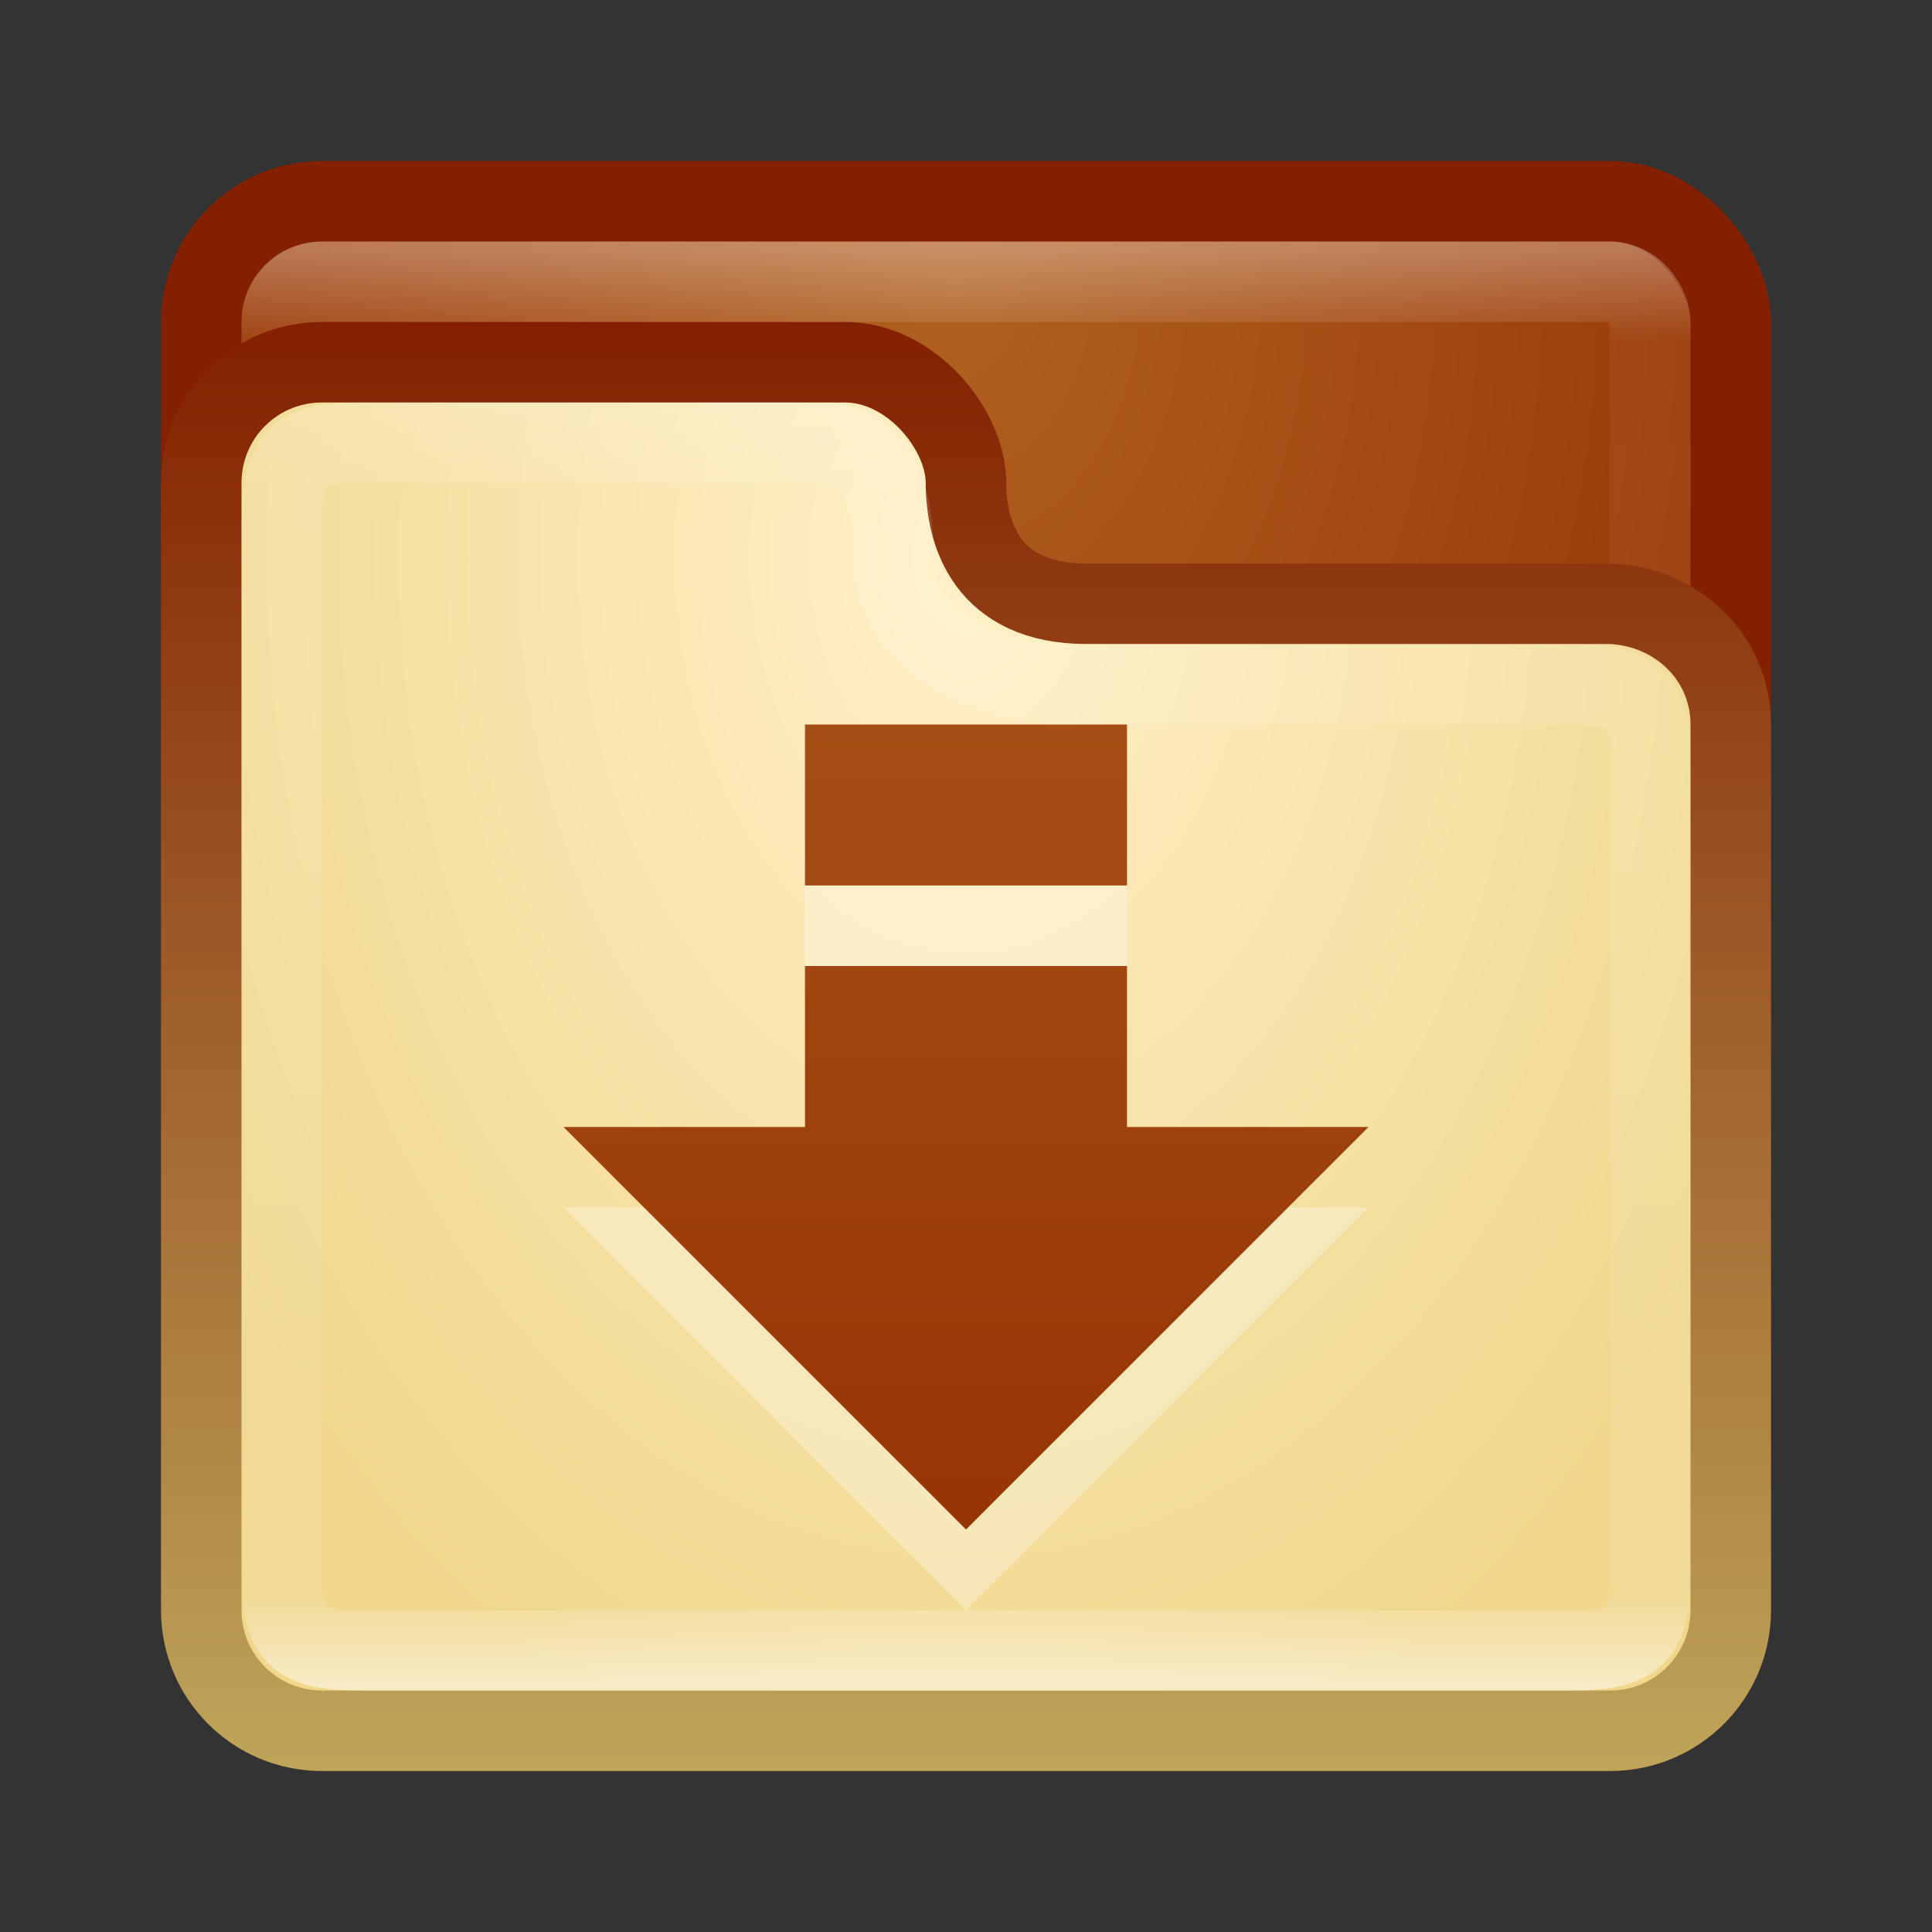 <?xml version="1.0" encoding="UTF-8" standalone="no"?>
<!-- Created with Inkscape (http://www.inkscape.org/) -->

<svg
   xmlns:dc="http://purl.org/dc/elements/1.1/"
   xmlns:cc="http://creativecommons.org/ns#"
   xmlns:rdf="http://www.w3.org/1999/02/22-rdf-syntax-ns#"
   xmlns:svg="http://www.w3.org/2000/svg"
   xmlns="http://www.w3.org/2000/svg"
   xmlns:xlink="http://www.w3.org/1999/xlink"
   xmlns:sodipodi="http://sodipodi.sourceforge.net/DTD/sodipodi-0.dtd"
   xmlns:inkscape="http://www.inkscape.org/namespaces/inkscape"
   width="24"
   height="24"
   id="svg3147"
   version="1.1"
   inkscape:version="0.48.3.1 r9886"
   sodipodi:docname="folder-download.svg">
  <rect width="100%" height="100%" fill="#333333" stroke="none"/>
  <defs
     id="defs3149">
    <linearGradient
       id="linearGradient3858">
      <stop
         id="stop3860"
         offset="0"
         style="stop-color:#ffffff;stop-opacity:1;" />
      <stop
         style="stop-color:#ffffff;stop-opacity:0.157;"
         offset="0.073"
         id="stop3862" />
      <stop
         style="stop-color:#ffffff;stop-opacity:0.235;"
         offset="0.936"
         id="stop3864" />
      <stop
         id="stop3866"
         offset="1"
         style="stop-color:#ffffff;stop-opacity:0.392;" />
    </linearGradient>
    <linearGradient
       id="linearGradient3811">
      <stop
         style="stop-color:#fff0c8;stop-opacity:1;"
         offset="0"
         id="stop3813" />
      <stop
         style="stop-color:#f0d78c;stop-opacity:1;"
         offset="1"
         id="stop3815" />
    </linearGradient>
    <linearGradient
       id="linearGradient3803">
      <stop
         style="stop-color:#bea55a;stop-opacity:1;"
         offset="0"
         id="stop3805" />
      <stop
         style="stop-color:#832000;stop-opacity:1;"
         offset="1"
         id="stop3807" />
    </linearGradient>
    <linearGradient
       id="linearGradient3795">
      <stop
         style="stop-color:#b06121;stop-opacity:1;"
         offset="0"
         id="stop3797" />
      <stop
         style="stop-color:#973404;stop-opacity:1;"
         offset="1"
         id="stop3799" />
    </linearGradient>
    <linearGradient
       id="linearGradient4536">
      <stop
         style="stop-color:#ffffff;stop-opacity:1;"
         offset="0"
         id="stop4538" />
      <stop
         id="stop4546"
         offset="0.062"
         style="stop-color:#ffffff;stop-opacity:0.157;" />
      <stop
         id="stop4544"
         offset="0.936"
         style="stop-color:#ffffff;stop-opacity:0.235;" />
      <stop
         style="stop-color:#ffffff;stop-opacity:0.392;"
         offset="1"
         id="stop4540" />
    </linearGradient>
    <radialGradient
       inkscape:collect="always"
       xlink:href="#linearGradient3688-166-749"
       id="radialGradient3132"
       gradientUnits="userSpaceOnUse"
       gradientTransform="matrix(2.004,0,0,1.4,27.988,-17.4)"
       cx="4.993"
       cy="43.5"
       fx="4.993"
       fy="43.5"
       r="2.5" />
    <linearGradient
       id="linearGradient3688-166-749">
      <stop
         id="stop2883"
         style="stop-color:#181818;stop-opacity:1"
         offset="0" />
      <stop
         id="stop2885"
         style="stop-color:#181818;stop-opacity:0"
         offset="1" />
    </linearGradient>
    <radialGradient
       inkscape:collect="always"
       xlink:href="#linearGradient3688-464-309"
       id="radialGradient3134"
       gradientUnits="userSpaceOnUse"
       gradientTransform="matrix(2.004,0,0,1.4,-20.012,-104.4)"
       cx="4.993"
       cy="43.5"
       fx="4.993"
       fy="43.5"
       r="2.5" />
    <linearGradient
       id="linearGradient3688-464-309">
      <stop
         id="stop2889"
         style="stop-color:#181818;stop-opacity:1"
         offset="0" />
      <stop
         id="stop2891"
         style="stop-color:#181818;stop-opacity:0"
         offset="1" />
    </linearGradient>
    <linearGradient
       inkscape:collect="always"
       xlink:href="#linearGradient3702-501-757"
       id="linearGradient3136"
       gradientUnits="userSpaceOnUse"
       x1="25.058"
       y1="47.028"
       x2="25.058"
       y2="39.999" />
    <linearGradient
       id="linearGradient3702-501-757">
      <stop
         id="stop2895"
         style="stop-color:#181818;stop-opacity:0"
         offset="0" />
      <stop
         id="stop2897"
         style="stop-color:#181818;stop-opacity:1"
         offset="0.5" />
      <stop
         id="stop2899"
         style="stop-color:#181818;stop-opacity:0"
         offset="1" />
    </linearGradient>
    <linearGradient
       inkscape:collect="always"
       xlink:href="#linearGradient4536"
       id="linearGradient4542"
       x1="23.523"
       y1="1010.479"
       x2="23.523"
       y2="1028.33"
       gradientUnits="userSpaceOnUse"
       gradientTransform="translate(-2,21)" />
    <radialGradient
       inkscape:collect="always"
       xlink:href="#linearGradient3795"
       id="radialGradient3801"
       cx="11.834"
       cy="1032.225"
       fx="11.834"
       fy="1032.225"
       r="10"
       gradientUnits="userSpaceOnUse"
       gradientTransform="matrix(-5.0073014e-6,1.522,-1.108,-3.6449226e-6,1155.558,1013.906)" />
    <linearGradient
       inkscape:collect="always"
       xlink:href="#linearGradient3803"
       id="linearGradient3809"
       x1="6.867"
       y1="22.026"
       x2="6.867"
       y2="3.991"
       gradientUnits="userSpaceOnUse" />
    <radialGradient
       inkscape:collect="always"
       xlink:href="#linearGradient3811"
       id="radialGradient3817"
       cx="12"
       cy="6.262"
       fx="12"
       fy="6.262"
       r="10"
       gradientTransform="matrix(2.9295082e-8,1.593,-1.114,2.048578e-8,18.977,-12.185)"
       gradientUnits="userSpaceOnUse" />
    <linearGradient
       inkscape:collect="always"
       xlink:href="#linearGradient3858"
       id="linearGradient3842"
       gradientUnits="userSpaceOnUse"
       x1="6.867"
       y1="20.949"
       x2="6.867"
       y2="5.01" />
    <linearGradient
       inkscape:collect="always"
       xlink:href="#linearGradient3814"
       id="linearGradient3921"
       gradientUnits="userSpaceOnUse"
       gradientTransform="matrix(1.8,0,0,1.8,5.3,959.168)"
       x1="24.015"
       y1="3.844"
       x2="24.015"
       y2="41.598" />
    <linearGradient
       id="linearGradient3814">
      <stop
         style="stop-color:#b06121;stop-opacity:1;"
         offset="0"
         id="stop3816" />
      <stop
         style="stop-color:#973404;stop-opacity:1;"
         offset="1"
         id="stop3818" />
    </linearGradient>
    <linearGradient
       y2="41.598"
       x2="24.015"
       y1="3.844"
       x1="24.015"
       gradientTransform="matrix(0.45,0,0,0.45,1.325,1028.564)"
       gradientUnits="userSpaceOnUse"
       id="linearGradient3054"
       xlink:href="#linearGradient3814"
       inkscape:collect="always" />
  </defs>
  <sodipodi:namedview
     id="base"
     pagecolor="#ffffff"
     bordercolor="#666666"
     borderopacity="1.0"
     inkscape:pageopacity="0.0"
     inkscape:pageshadow="2"
     inkscape:zoom="19.622213"
     inkscape:cx="10.087275"
     inkscape:cy="8.8721497"
     inkscape:document-units="px"
     inkscape:current-layer="layer1"
     showgrid="false"
     inkscape:window-width="1280"
     inkscape:window-height="756"
     inkscape:window-x="0"
     inkscape:window-y="24"
     inkscape:window-maximized="1" />
  <g
     inkscape:label="Livello 1"
     inkscape:groupmode="layer"
     id="layer1"
     transform="translate(0,-1028.362)">
    <rect
       style="fill:url(#radialGradient3801);fill-opacity:1;stroke:#832000;stroke-opacity:1"
       id="rect3163"
       width="19"
       height="19"
       x="2.5"
       y="1030.862"
       rx="1.5"
       ry="1.5" />
    <rect
       style="opacity:0.3;fill:none;stroke:url(#linearGradient4542);stroke-opacity:1"
       id="rect4534"
       width="17"
       height="17"
       x="3.5"
       y="1031.862"
       rx="0.5"
       ry="0.5" />
    <path
       style="fill:url(#radialGradient3817);fill-opacity:1;stroke:url(#linearGradient3809);stroke-opacity:1"
       d="M 4,4.5 C 3.169,4.5 2.5,5.169 2.5,6 l 0,2 0,1 0,11 c 0,0.831 0.669,1.5 1.5,1.5 l 16,0 c 0.831,0 1.5,-0.669 1.5,-1.5 l 0,-11 C 21.5,8.169 20.83,7.53 20,7.5 l -4,0 -2.5,0 C 12.255,7.5 12,6.626 12,6 12,5.335 11.316,4.5 10.5,4.5 z"
       id="rect3003"
       inkscape:connector-curvature="0"
       sodipodi:nodetypes="ssccsssssscccss"
       transform="translate(0,1028.362)" />
    <path
       sodipodi:nodetypes="ssccsssssscccss"
       inkscape:connector-curvature="0"
       id="path3840"
       d="m 4.5,5.5 c -0.831,0 -1,0.169 -1,1 l 0,2.5 0,1 0,9.5 c 0,0.831 0.169,1 1,1 l 15,0 c 0.831,0 1,-0.169 1,-1 l 0,-10 c 0,-0.831 -0.169,-1 -1,-1 l -3.5,0 -2.8,0 C 12.207,8.5 11.1,7.896 11.1,7 11.1,6.371 11.016,5.5 10.2,5.5 z"
       style="opacity:0.5;fill:url(#radialGradient3817);fill-opacity:1;stroke:url(#linearGradient3842);stroke-opacity:1"
       transform="translate(0,1028.362)" />
    <path
       sodipodi:nodetypes="ccccccccccccc"
       inkscape:connector-curvature="0"
       id="path3059"
       d="m 10,1038.362 0,2 4,0 0,-2 z m 0,3 0,2 -3,0 5,5 5,-5 -3,0 0,-2 z"
       style="fill:#ffffff;fill-opacity:1;fill-rule:nonzero;stroke:none;opacity:0.3" />
    <path
       style="fill:url(#linearGradient3054);fill-opacity:1;fill-rule:nonzero;stroke:none"
       d="m 10,1037.362 0,2 4,0 0,-2 z m 0,3 0,2 -3,0 5,5 5,-5 -3,0 0,-2 z"
       id="path3999"
       inkscape:connector-curvature="0"
       sodipodi:nodetypes="ccccccccccccc" />
  </g>
</svg>
